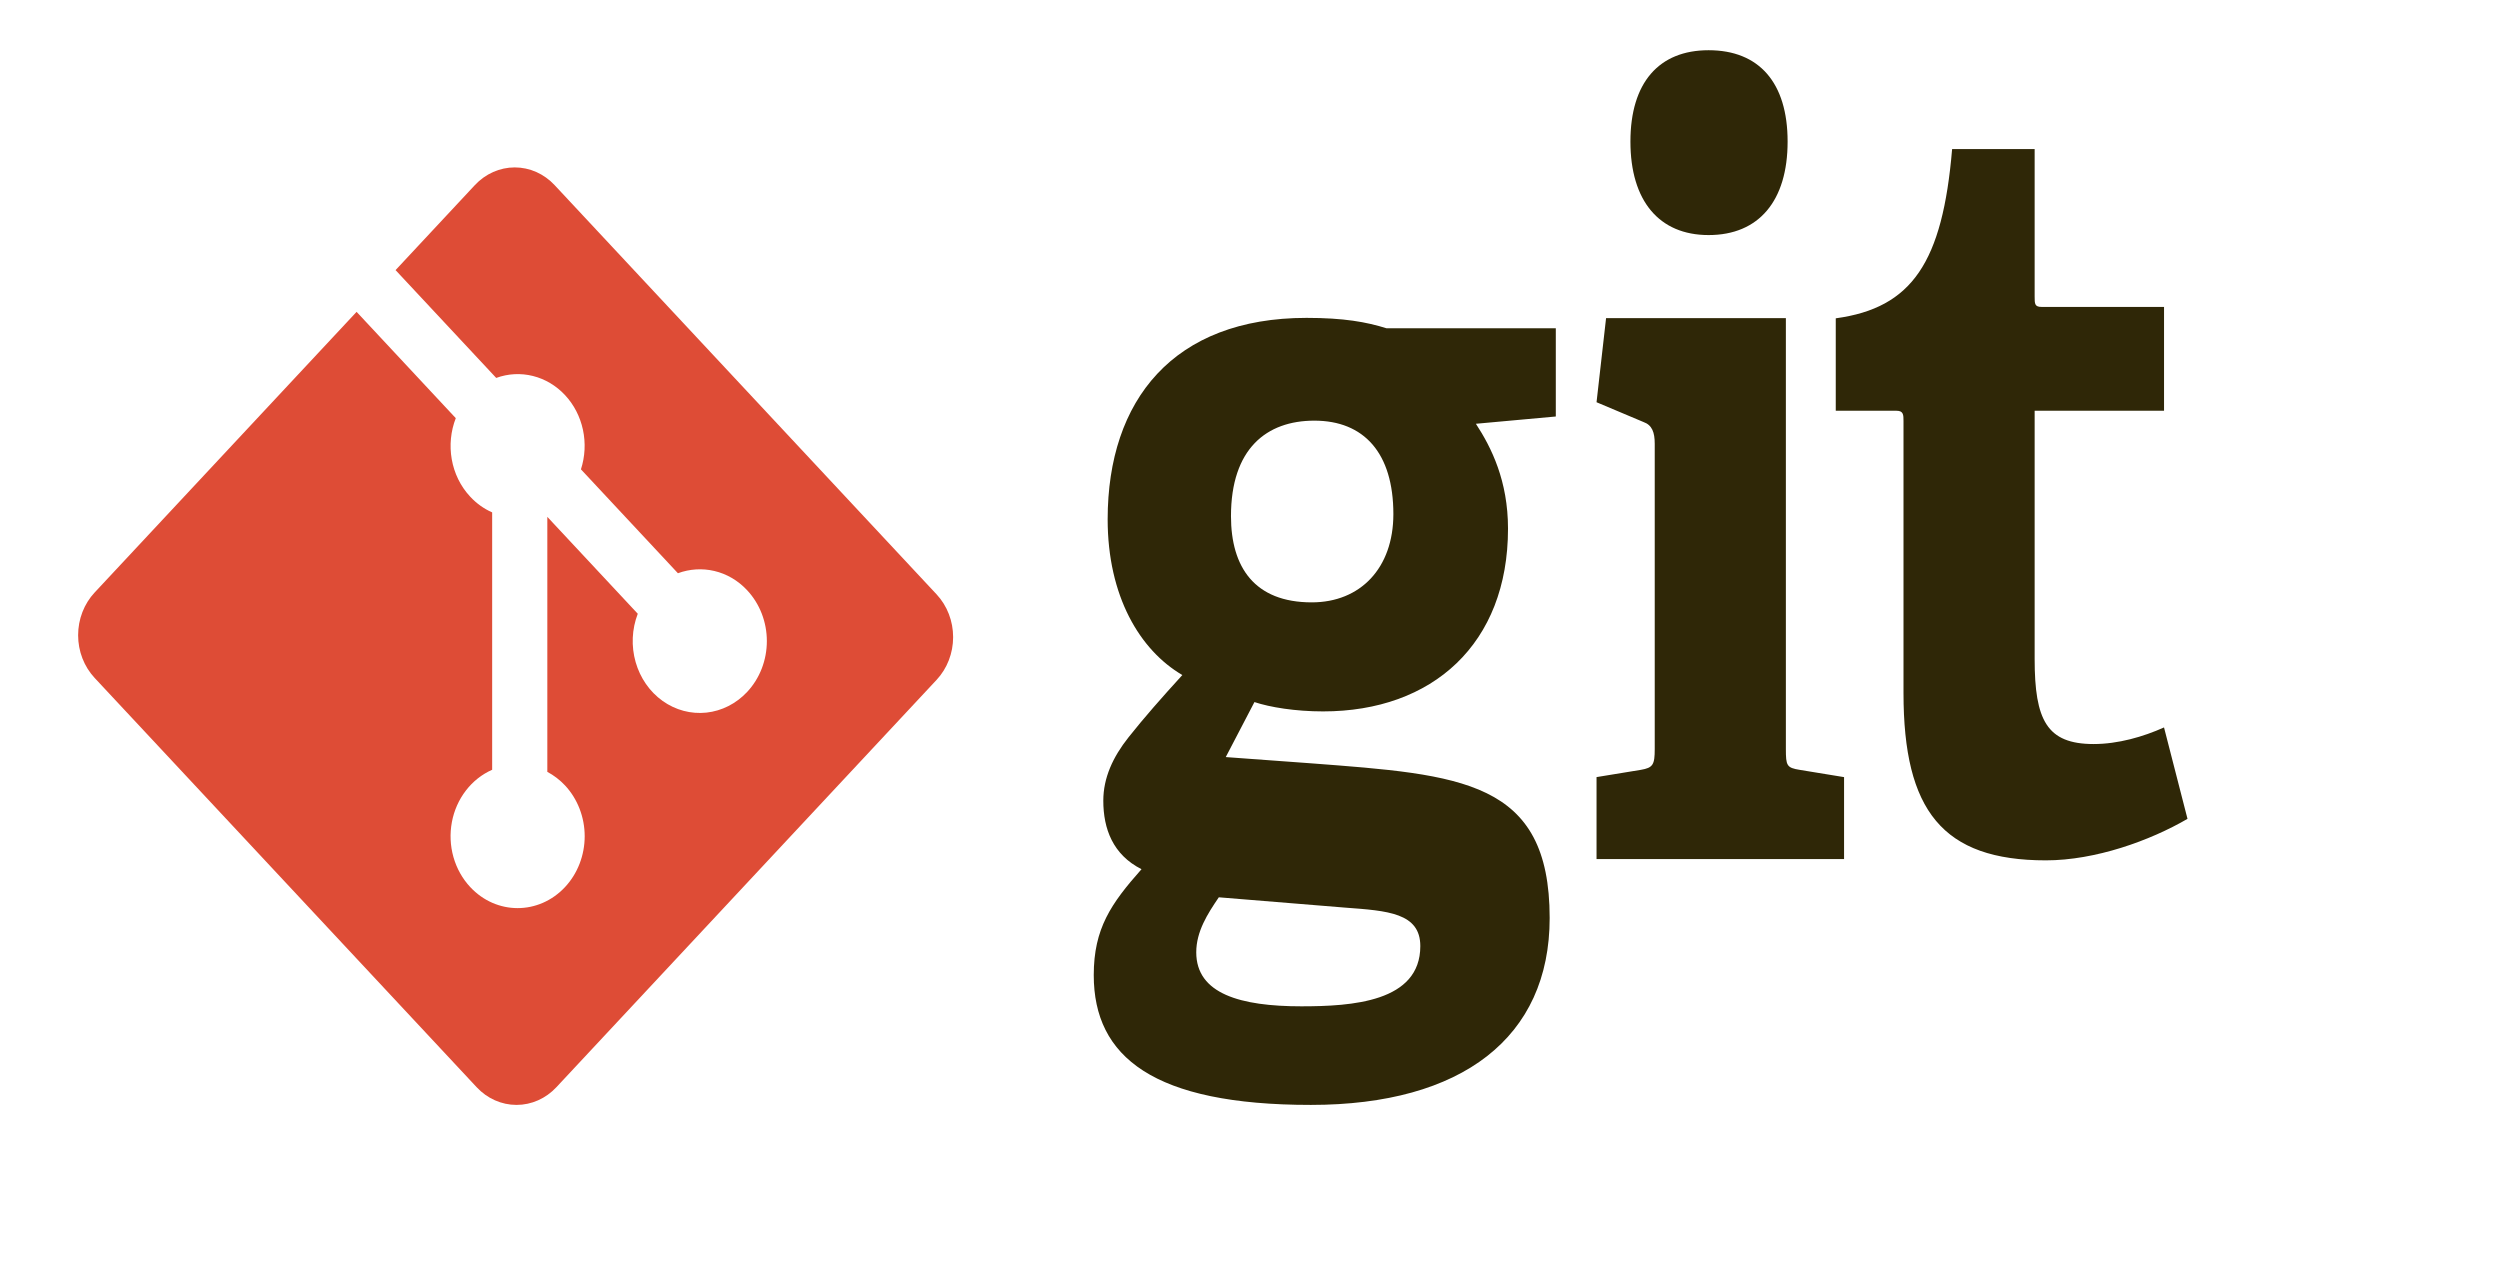 <svg width="112" height="57" viewBox="0 0 112 57" fill="none" xmlns="http://www.w3.org/2000/svg">
<path d="M58.883 18.845C56.742 18.845 55.148 20.101 55.148 23.125C55.148 25.404 56.199 26.986 58.767 26.986C60.944 26.986 62.423 25.452 62.423 23.031C62.423 20.287 61.1 18.845 58.883 18.845ZM54.603 40.199C54.096 40.942 53.592 41.733 53.592 42.664C53.592 44.524 55.575 45.083 58.3 45.083C60.556 45.083 63.63 44.894 63.63 42.385C63.63 40.894 62.151 40.802 60.282 40.663L54.603 40.199ZM66.12 18.985C66.819 20.055 67.559 21.544 67.559 23.684C67.559 28.847 64.174 31.871 59.273 31.871C58.026 31.871 56.898 31.685 56.199 31.453L54.914 33.917L58.727 34.196C65.458 34.709 69.425 34.943 69.425 41.127C69.425 46.478 65.497 49.5 58.727 49.5C51.685 49.5 49 47.36 49 43.685C49 41.592 49.778 40.478 51.14 38.94C49.856 38.291 49.428 37.129 49.428 35.872C49.428 34.847 49.856 33.918 50.557 33.033C51.257 32.151 52.035 31.266 52.969 30.242C51.063 29.126 49.623 26.707 49.623 23.264C49.623 17.915 52.58 14.241 58.532 14.241C60.205 14.241 61.217 14.425 62.112 14.706H69.7V18.659L66.12 18.985ZM76.545 10.531C74.326 10.531 73.043 8.995 73.043 6.343C73.043 3.694 74.326 2.25 76.545 2.25C78.801 2.25 80.085 3.694 80.085 6.343C80.085 8.995 78.801 10.531 76.545 10.531ZM71.525 38.487V34.814L73.51 34.489C74.055 34.396 74.132 34.257 74.132 33.557V19.881C74.132 19.37 74.016 19.043 73.625 18.905L71.525 18.02L71.952 14.253H80.007V33.557C80.007 34.303 80.044 34.396 80.63 34.49L82.614 34.815V38.487H71.525ZM98 36.684C96.326 37.66 93.875 38.544 91.657 38.544C87.027 38.544 85.277 36.313 85.277 31.054V18.867C85.277 18.588 85.277 18.402 84.965 18.402H82.242V14.261C85.666 13.794 87.027 11.748 87.455 6.677H91.152V13.285C91.152 13.609 91.152 13.75 91.463 13.75H96.949V18.401H91.152V29.519C91.152 32.263 91.697 33.333 93.797 33.333C94.888 33.333 96.015 33.008 96.948 32.589L98 36.684Z" fill="#2F2707"/>
<path d="M41.961 26.629L24.845 8.292C24.611 8.041 24.333 7.842 24.026 7.706C23.72 7.57 23.392 7.5 23.06 7.5C22.729 7.5 22.4 7.57 22.094 7.706C21.788 7.842 21.509 8.041 21.275 8.292L17.721 12.101L22.23 16.931C22.759 16.738 23.329 16.707 23.875 16.844C24.42 16.98 24.918 17.277 25.314 17.701C25.712 18.128 25.99 18.666 26.116 19.254C26.242 19.842 26.211 20.456 26.026 21.026L30.371 25.681C31.422 25.293 32.635 25.544 33.474 26.445C33.753 26.744 33.975 27.099 34.126 27.489C34.277 27.88 34.355 28.298 34.355 28.721C34.355 29.144 34.277 29.562 34.126 29.953C33.975 30.343 33.753 30.698 33.474 30.997C32.983 31.523 32.337 31.851 31.646 31.925C30.955 31.998 30.261 31.813 29.683 31.4C29.105 30.987 28.679 30.373 28.476 29.661C28.273 28.949 28.307 28.184 28.572 27.496L24.52 23.155L24.52 34.579C24.813 34.735 25.082 34.941 25.314 35.188C25.593 35.487 25.814 35.842 25.965 36.232C26.116 36.623 26.194 37.041 26.194 37.464C26.194 37.887 26.116 38.306 25.965 38.696C25.814 39.087 25.593 39.441 25.314 39.74C24.14 40.998 22.238 40.998 21.066 39.74C20.716 39.365 20.458 38.904 20.314 38.396C20.171 37.889 20.147 37.351 20.244 36.831C20.341 36.311 20.557 35.825 20.872 35.416C21.187 35.007 21.591 34.687 22.049 34.486V22.955C21.681 22.794 21.347 22.555 21.066 22.252C20.177 21.301 19.963 19.903 20.419 18.734L15.975 13.971L4.24 26.544C4.005 26.795 3.819 27.094 3.692 27.422C3.565 27.75 3.5 28.102 3.5 28.457C3.5 28.813 3.565 29.165 3.692 29.493C3.819 29.821 4.005 30.119 4.24 30.371L21.355 48.708C21.828 49.215 22.471 49.5 23.14 49.5C23.81 49.5 24.452 49.215 24.925 48.708L41.961 30.456C42.434 29.949 42.7 29.26 42.7 28.543C42.7 27.825 42.434 27.137 41.961 26.629Z" fill="#DE4C36"/>
</svg>
